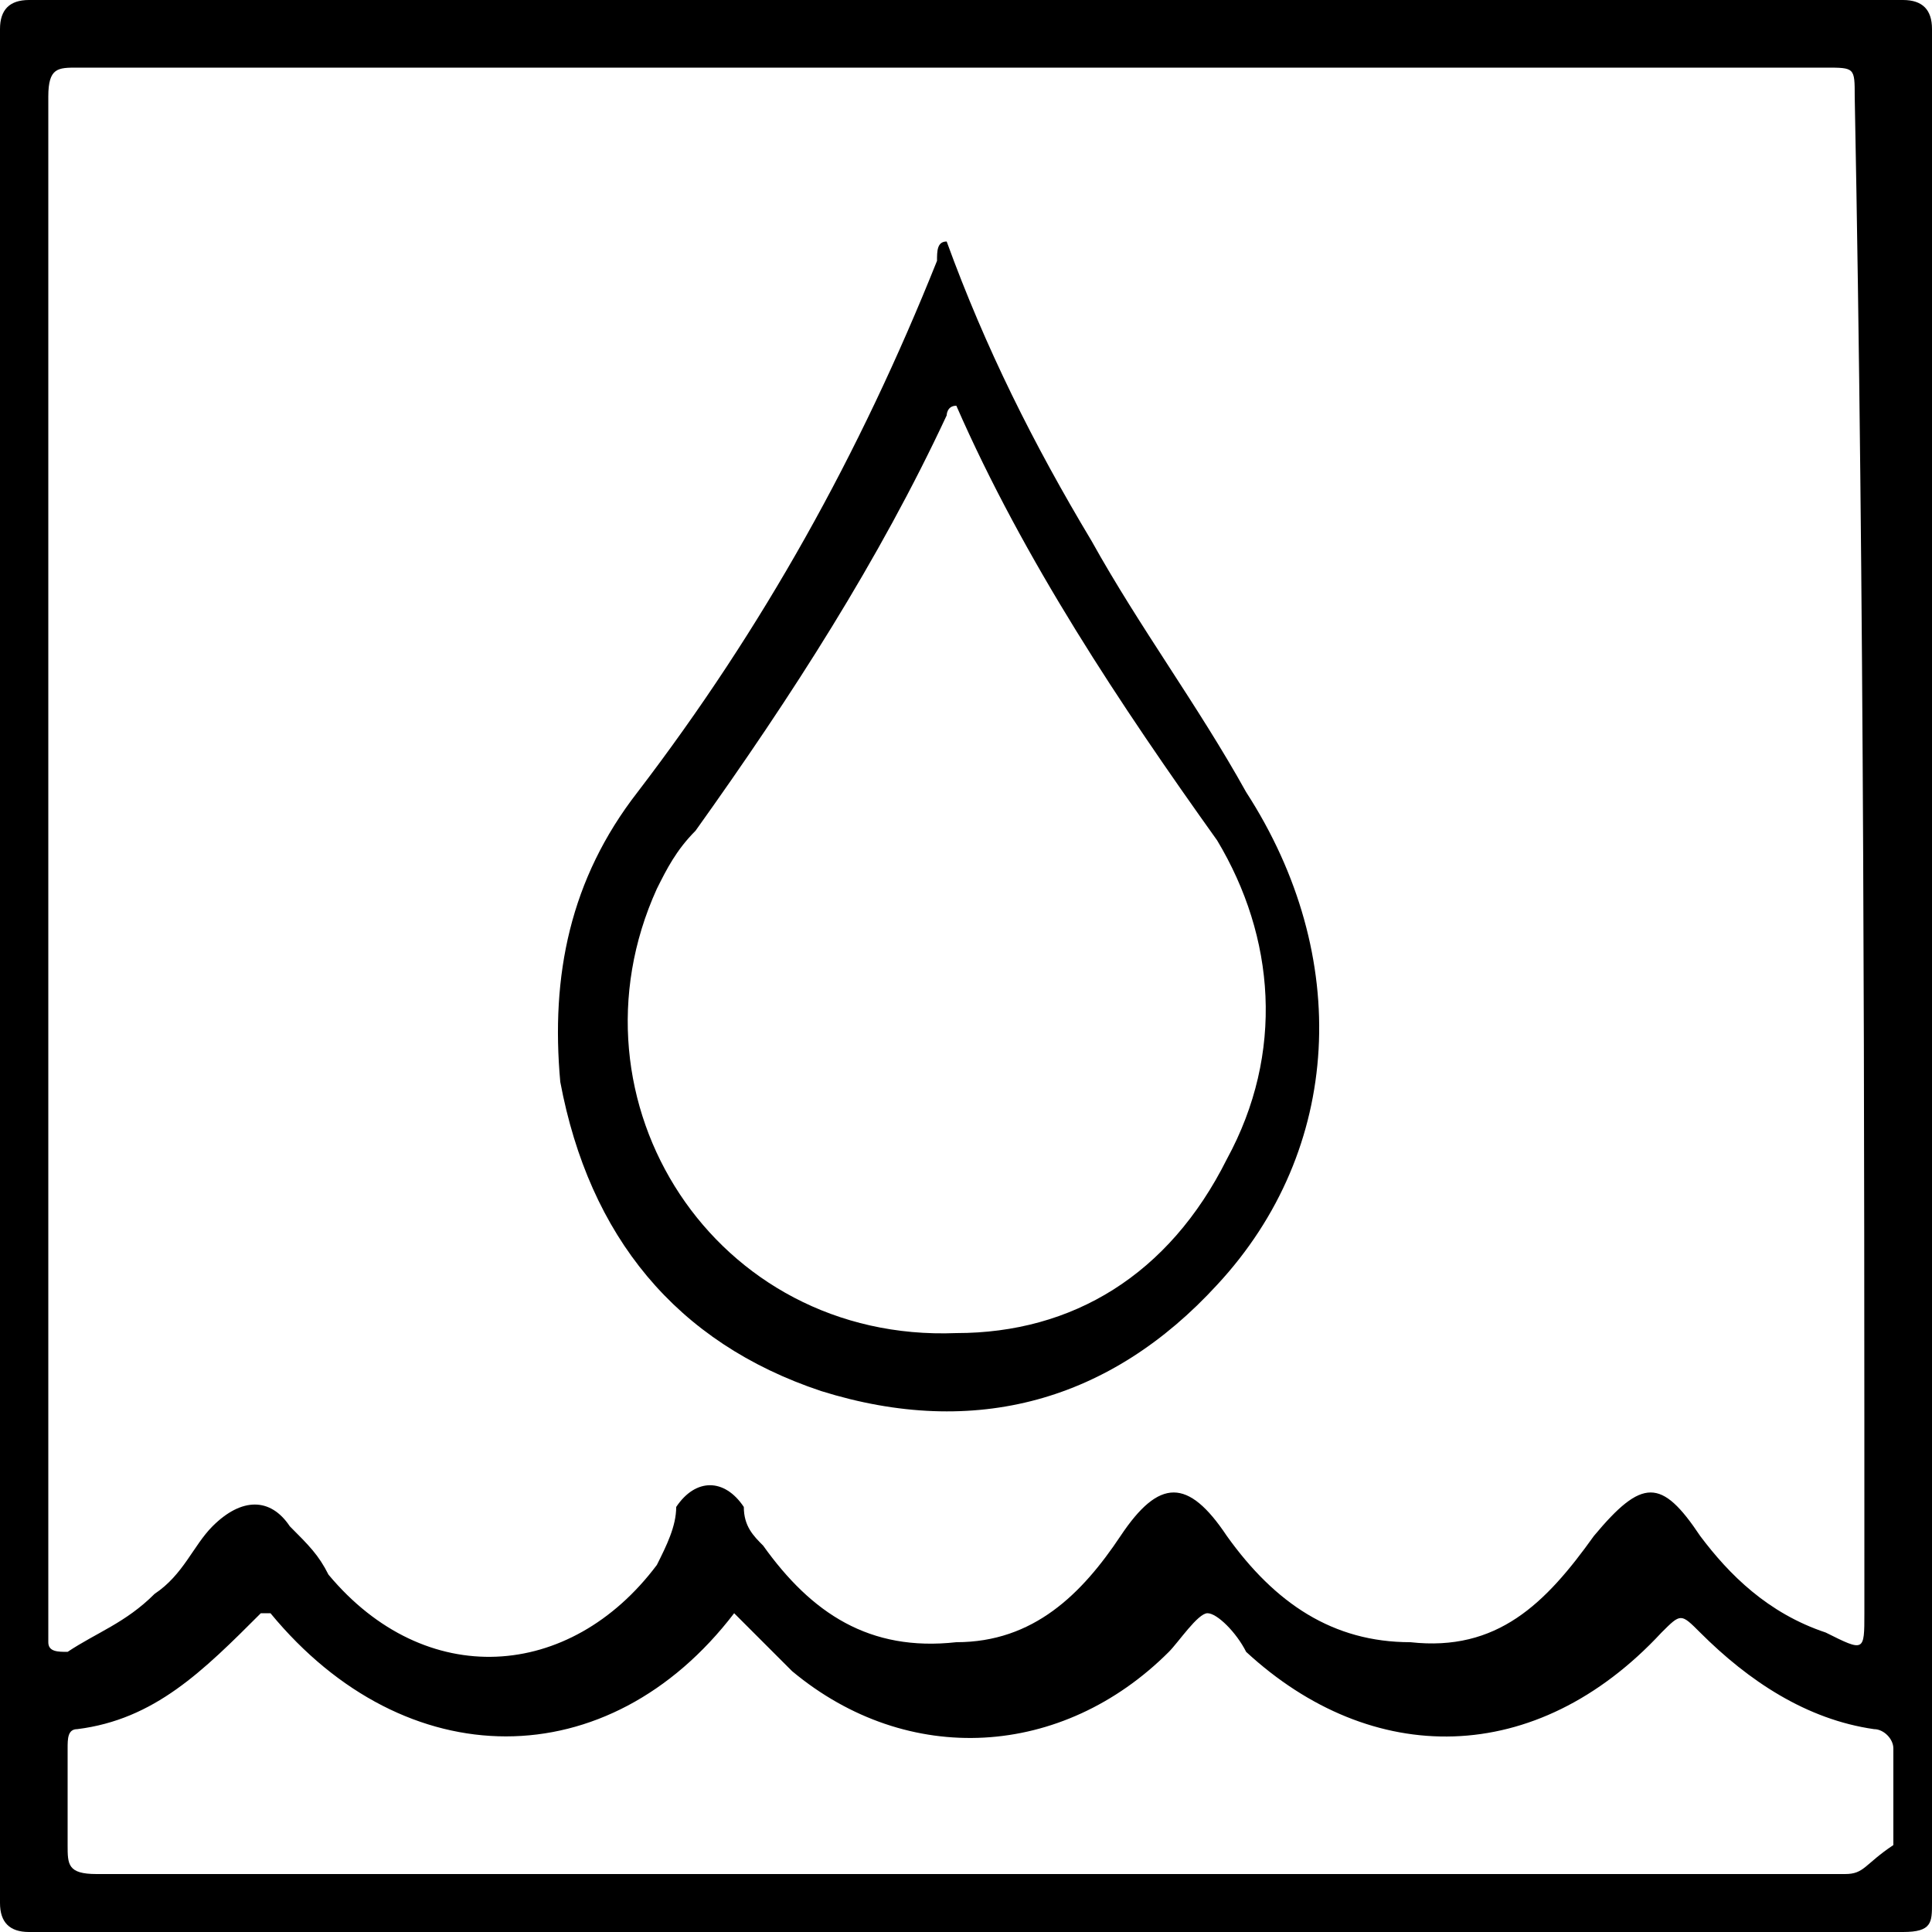 <svg xmlns="http://www.w3.org/2000/svg" viewBox="0 0 20 20">
<g>
	<path class="st0" d="M20,10c0-3.2,0-6.4,0-9.7C20,0.1,19.9,0,19.7,0C13.2,0,6.8,0,0.3,0C0.1,0,0,0.1,0,0.3c0,6.5,0,12.9,0,19.4
		C0,19.9,0.1,20,0.3,20c6.5,0,12.9,0,19.4,0c0.3,0,0.3-0.1,0.3-0.3C20,16.4,20,13.2,20,10z M19.1,19.4c-0.1,0-0.2,0-0.2,0
		c-6,0-12,0-17.9,0c-0.3,0-0.3-0.1-0.3-0.3c0-0.3,0-0.7,0-1c0-0.1,0-0.2,0.1-0.2c0.8-0.1,1.3-0.6,1.9-1.2c0,0,0,0,0.1,0
		c1.4,1.7,3.5,1.7,4.8,0c0.2,0.2,0.4,0.4,0.6,0.6c1.2,1,2.8,0.9,3.9-0.2c0.1-0.1,0.3-0.4,0.4-0.4c0.1,0,0.3,0.2,0.4,0.4
		c1.3,1.2,3,1.2,4.3-0.2c0.2-0.2,0.2-0.2,0.4,0c0.5,0.5,1.1,0.9,1.8,1c0.1,0,0.2,0.1,0.2,0.2c0,0.3,0,0.7,0,1
		C19.3,19.3,19.3,19.4,19.1,19.4z M19.3,16.7c0,0.4,0,0.4-0.4,0.2c-0.6-0.2-1-0.6-1.3-1c-0.4-0.6-0.6-0.6-1.1,0
		c-0.5,0.7-1,1.2-1.9,1.1c-0.8,0-1.4-0.4-1.9-1.1c-0.4-0.6-0.7-0.6-1.1,0c-0.4,0.6-0.9,1.1-1.7,1.1c-0.9,0.1-1.5-0.3-2-1
		c-0.1-0.1-0.2-0.2-0.2-0.4c-0.2-0.3-0.5-0.3-0.7,0C7,15.8,6.9,16,6.8,16.2c-0.9,1.2-2.4,1.3-3.4,0.1c-0.1-0.2-0.2-0.3-0.4-0.5
		c-0.2-0.3-0.5-0.3-0.8,0c-0.2,0.2-0.3,0.5-0.6,0.7c-0.3,0.3-0.6,0.4-0.9,0.6c-0.1,0-0.2,0-0.2-0.1c0-0.1,0-0.1,0-0.2
		c0-5.3,0-10.5,0-15.8c0-0.3,0.1-0.3,0.3-0.3c3,0,6,0,9.1,0c3,0,6,0,9,0c0.3,0,0.3,0,0.3,0.3C19.3,6.2,19.3,11.5,19.3,16.7z"/>
	<path class="st0" d="M11.3,5.6c-0.6-1-1.1-2-1.5-3.1c-0.1,0-0.1,0.1-0.1,0.2c-0.8,2-1.8,3.8-3.1,5.5c-0.7,0.9-0.9,1.9-0.8,3
		c0.3,1.6,1.2,2.7,2.7,3.2c1.6,0.5,3,0.1,4.1-1.1c1.3-1.4,1.4-3.4,0.3-5.1C12.4,7.3,11.8,6.5,11.3,5.6z M12.7,12
		c-0.6,1.2-1.6,1.8-2.8,1.8c-2.5,0.1-4.1-2.4-3.1-4.6C6.9,9,7,8.8,7.2,8.6c1-1.4,1.9-2.8,2.6-4.3c0,0,0-0.1,0.1-0.1
		c0.7,1.6,1.7,3.1,2.7,4.5C13.2,9.7,13.3,10.9,12.7,12z"/>
</g>
</svg>

